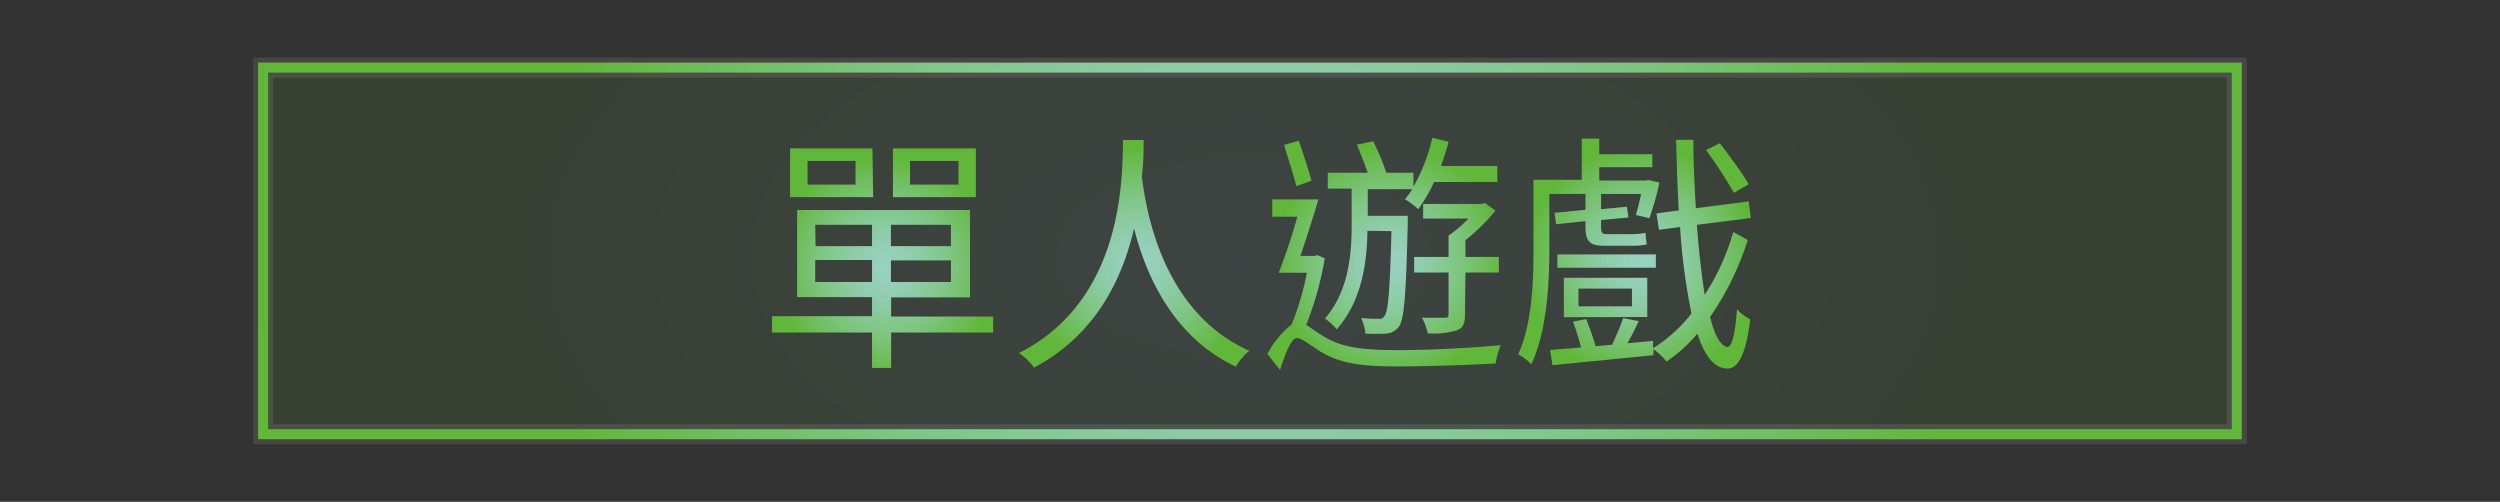 <svg xmlns="http://www.w3.org/2000/svg" xmlns:xlink="http://www.w3.org/1999/xlink" viewBox="0 0 249.99 50.18"><rect x="0" y="0" width="249.99" height="50.18" fill="#333333" stroke="none"/><defs><style>.cls-1,.cls-2{stroke-miterlimit:10;}.cls-1{stroke-width:2px;opacity:0.1;fill:url(#未命名漸層_210);stroke:url(#未命名漸層_29);}.cls-2{fill:none;stroke:url(#未命名漸層_210-2);}.cls-3{fill:url(#未命名漸層_210-3);}.cls-4{fill:url(#未命名漸層_210-4);}.cls-5{fill:url(#未命名漸層_210-5);}.cls-6{fill:url(#未命名漸層_210-6);}</style><radialGradient id="未命名漸層_210" cx="815.97" cy="154.04" r="27.06" gradientTransform="translate(-2103.26 -199.2) scale(2.73 1.46)" gradientUnits="userSpaceOnUse"><stop offset="0" stop-color="#99d2c4"/><stop offset="0.13" stop-color="#96d0bc"/><stop offset="0.33" stop-color="#8dcca7"/><stop offset="0.58" stop-color="#7fc684"/><stop offset="0.86" stop-color="#6cbc55"/><stop offset="1" stop-color="#61b73a"/></radialGradient><linearGradient id="未命名漸層_29" x1="161.4" y1="83.72" x2="88.59" y2="-33.54" gradientUnits="userSpaceOnUse"><stop offset="0" stop-color="#fff"/><stop offset="0.23" stop-color="#fefef7"/><stop offset="0.57" stop-color="#fdfbe2"/><stop offset="0.99" stop-color="#faf7c0"/><stop offset="1" stop-color="#faf7bf"/></linearGradient><radialGradient id="未命名漸層_210-2" cx="127.18" cy="-154.3" r="93" gradientTransform="translate(26.28 115.8) scale(0.78 0.59)" xlink:href="#未命名漸層_210"/><radialGradient id="未命名漸層_210-3" cx="79.85" cy="249.01" r="14.19" gradientTransform="translate(26.28 -167.44) scale(0.78 0.78)" xlink:href="#未命名漸層_210"/><radialGradient id="未命名漸層_210-4" cx="112.3" cy="248.39" r="14.74" gradientTransform="translate(26.28 -167.44) scale(0.78 0.78)" xlink:href="#未命名漸層_210"/><radialGradient id="未命名漸層_210-5" cx="144.42" cy="248.42" r="14.99" gradientTransform="translate(26.28 -167.44) scale(0.78 0.78)" xlink:href="#未命名漸層_210"/><radialGradient id="未命名漸層_210-6" cx="176.76" cy="248.38" r="14.9" gradientTransform="translate(26.28 -167.44) scale(0.78 0.78)" xlink:href="#未命名漸層_210"/></defs><title>工作區域 29 複本 4</title><g id="圖層_2" data-name="圖層 2"><rect class="cls-1" x="26.31" y="6.76" width="197.36" height="36.66"/><rect class="cls-2" x="26.31" y="6.76" width="197.36" height="36.66"/><path class="cls-3" d="M99.31,33.25H89.11v3.54H87.2V33.25h-10V31.62h10V29.71H79.71V21H97v8.74H89.11v1.91h10.2Zm-12-13.54H79V14.84h8.24Zm-1.76-3.62h-4.8v2.37h4.8Zm-4,8.52H87.2V22.48H81.52ZM87.2,28.2V26H81.52V28.2Zm7.89-5.72h-6v2.13h6Zm0,3.56h-6V28.2h6Zm2.49-6.33H89.29V14.84h8.29Zm-1.74-3.62H91v2.37h4.85Z"/><path class="cls-4" d="M114.36,14c0,.9,0,2.16-.18,3.64.38,3,1.88,13.49,10.75,17.44a5.55,5.55,0,0,0-1.35,1.58c-6.28-2.94-9-9.15-10.18-13.82-1.15,5-3.82,10.65-10,13.92a6,6,0,0,0-1.5-1.46C112.37,30,112.22,17.78,112.3,14Z"/><path class="cls-5" d="M132.47,25.84a32.93,32.93,0,0,1-1.86,6.66c.48.25,1,.73,2,1.28,1.81,1.06,4.15,1.23,7.16,1.23,3.34,0,7.44-.22,10.3-.5a6.8,6.8,0,0,0-.5,1.83c-1.91.13-6.81.3-9.87.3-3.32,0-5.55-.25-7.49-1.38-1-.6-2-1.45-2.54-1.45S128.5,35.39,128,37l-1.26-1.61a9.31,9.31,0,0,1,2.41-2.94,26.9,26.9,0,0,0,1.53-5.18h-2.81c.58-1.48,1.31-3.61,1.86-5.6h-2.51V19.94h4.62c-.55,1.81-1.21,3.92-1.81,5.65h1.43l.28-.08Zm-2.84-7.23c-.28-1.08-.83-2.82-1.23-4.12l1.48-.41c.43,1.31,1,2.94,1.26,4Zm7.11,4.47c-.05,3.16-.55,7-3.07,9.85a6.42,6.42,0,0,0-1.18-1.08c2.39-2.74,2.67-6.49,2.67-9.35V18.86h-2.39V17.27h4c-.3-.85-.73-1.93-1.08-2.81l1.63-.33a25.84,25.84,0,0,1,1.31,3.14h2.71v1.39a18,18,0,0,0,1.89-4.88l1.63.4c-.23.81-.48,1.64-.76,2.42h5.63v1.6h-6.33a15.57,15.57,0,0,1-1.58,2.72,9.22,9.22,0,0,0-1.33-1,9.36,9.36,0,0,0,.73-1h-4.45v2.66h4s0,.55,0,.78c-.17,7.13-.35,9.55-.88,10.3a1.74,1.74,0,0,1-1.3.7,19,19,0,0,1-2.06,0,4.27,4.27,0,0,0-.43-1.56,16.76,16.76,0,0,0,1.76.08.55.55,0,0,0,.6-.31c.35-.47.53-2.56.68-8.46Zm9.75,8.39c0,.83-.15,1.31-.81,1.56a7.83,7.83,0,0,1-2.91.3,5.82,5.82,0,0,0-.58-1.56c1.06,0,2,0,2.29,0s.37-.07.37-.33V27.25h-3.44V25.69h3.44V23.56a13.49,13.49,0,0,0,2-1.71h-4.54V20.39h5.87l.31-.1,1.05.78a19,19,0,0,1-3,2.94v1.68h3.34v1.56h-3.34Z"/><path class="cls-6" d="M154.93,19.39V25c0,3.34-.26,8.19-1.81,11.43a4.78,4.78,0,0,0-1.31-1c1.41-3.07,1.53-7.34,1.53-10.45v-7h4.83V13.86h1.75v1.56h5.31v1.3h-5.31v1.33h4.63l.27-.05,1.11.25a26.14,26.14,0,0,1-1,3.57l-1.35-.32c.17-.56.37-1.34.52-2.11h-4v1.53l2.59-.25.15,1.08L160.1,22v.63c0,.6.08.78.55.78h2.41a7.31,7.31,0,0,0,1.49-.13c0,.41.07.78.12,1.16a6.44,6.44,0,0,1-1.53.13h-2.86c-1.46,0-1.74-.61-1.74-2v-.46l-2.94.31-.15-1.14,3.09-.3V19.39ZM174.77,24A28.66,28.66,0,0,1,171,31.7c.46,1.83,1.06,2.91,1.74,3,.45,0,.78-1.36.95-3.77a5.05,5.05,0,0,0,1.33,1c-.47,3.89-1.38,4.95-2.28,4.92-1.33,0-2.31-1.3-3-3.49a15.07,15.07,0,0,1-3.09,2.79,7,7,0,0,0-1.31-1.23v.6c-3.62.36-7.41.73-10.1,1L155,35c.88-.08,1.94-.15,3.09-.26a24,24,0,0,0-.8-2.58l1.33-.25c.32.85.73,1.93.93,2.71l1.66-.15c.37-.83.85-1.91,1.1-2.66l1.56.3c-.35.75-.75,1.53-1.13,2.21l2.56-.23v.73a14.81,14.81,0,0,0,3.84-3.47A62.54,62.54,0,0,1,168,22.7l-2.11.28-.25-1.64,2.23-.3c-.12-2.21-.2-4.57-.27-7.06h1.73c0,2.39.13,4.7.25,6.84l5.28-.68.22,1.66-5.4.68c.2,2.68.48,5,.78,7a22.94,22.94,0,0,0,2.86-6.28Zm-9.19,2.77h-9.85V25.44h9.85Zm-9.2,4.95V27.78h8.34V31.7Zm1.46-1.09h5.35V28.86h-5.35Zm15.55-11.35A50.58,50.58,0,0,0,170.6,15l1.38-.68c1,1.31,2.24,3,2.89,4.1Z"/></g></svg>